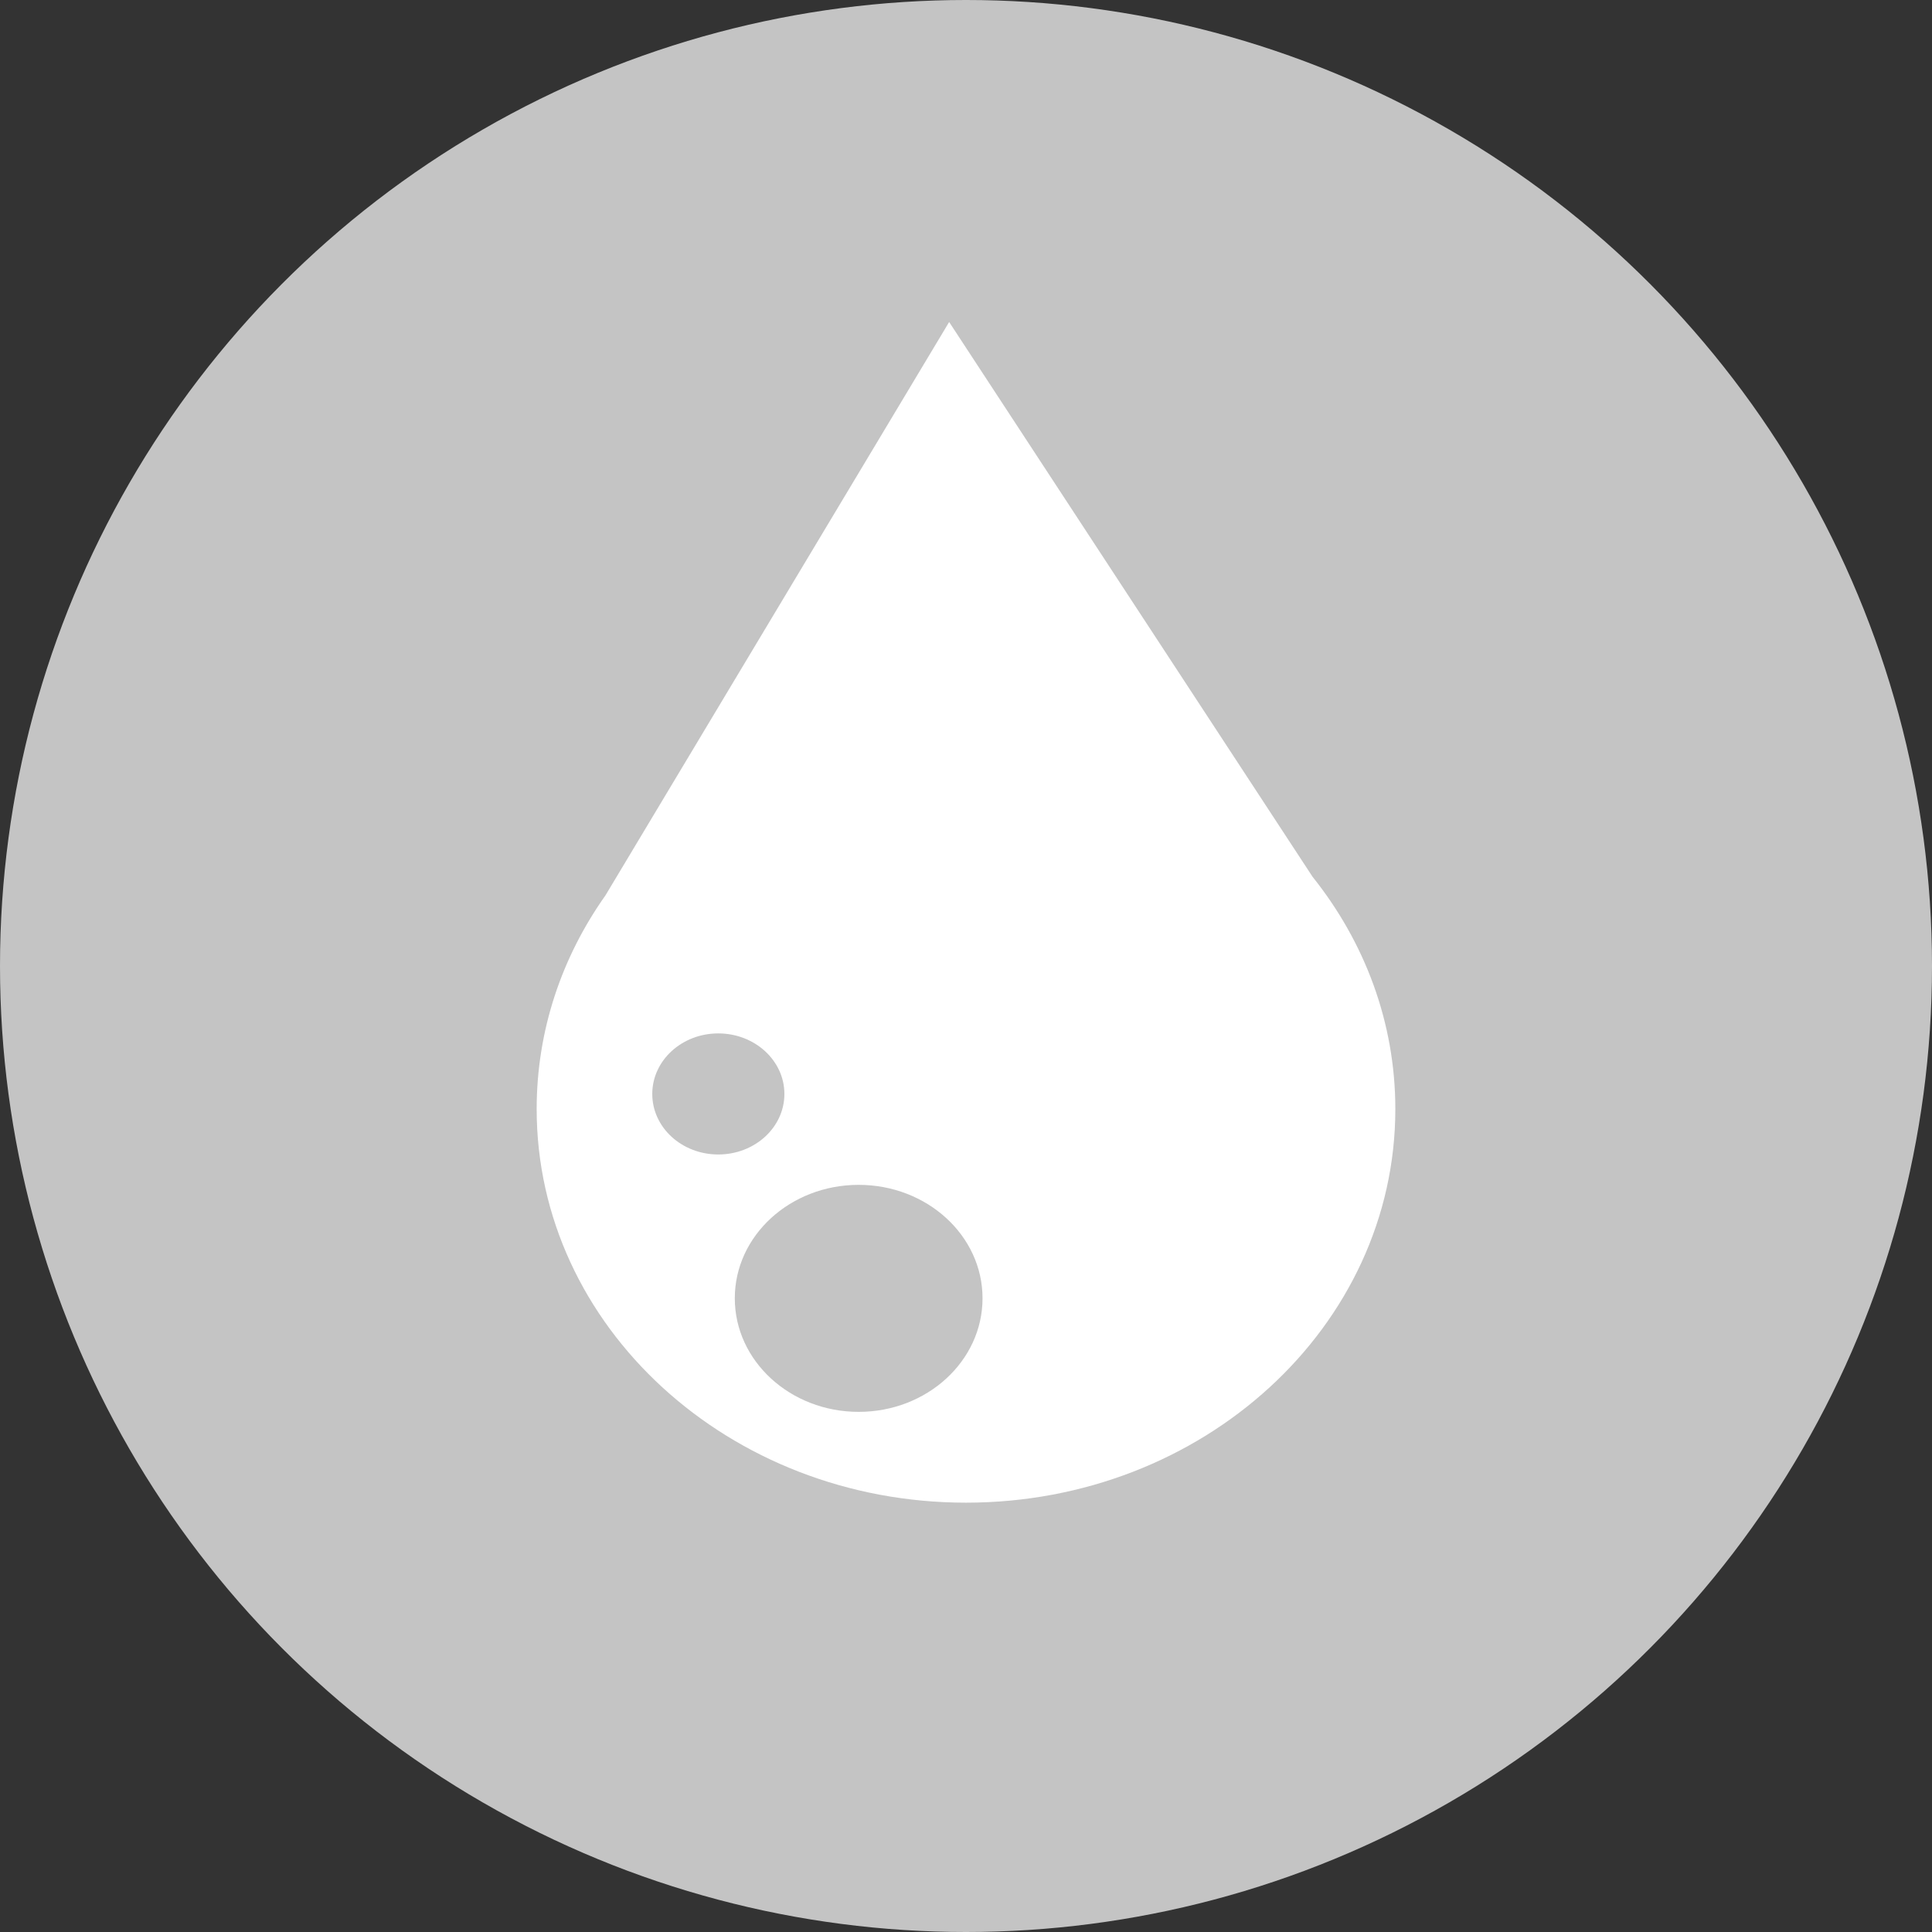 <svg width="18" height="18" viewBox="0 0 18 18" fill="none" xmlns="http://www.w3.org/2000/svg">
<rect x="0" y="0" width="18" height="18" fill="#333333" stroke="none"/>
<circle cx="9" cy="9" r="9" fill="#C4C4C4"/>
<path fill-rule="evenodd" clip-rule="evenodd" d="M5.641 8.342L8.843 3L12.229 8.169C12.714 8.776 13 9.524 13 10.333C13 12.358 11.209 14 9 14C6.791 14 5 12.358 5 10.333C5 9.599 5.235 8.915 5.641 8.342ZM9.154 12.096C9.154 12.68 8.637 13.154 8 13.154C7.363 13.154 6.846 12.68 6.846 12.096C6.846 11.512 7.363 11.039 8 11.039C8.637 11.039 9.154 11.512 9.154 12.096ZM6.692 10.756C7.032 10.756 7.308 10.504 7.308 10.192C7.308 9.881 7.032 9.628 6.692 9.628C6.352 9.628 6.077 9.881 6.077 10.192C6.077 10.504 6.352 10.756 6.692 10.756Z" fill="white"/>
</svg>
